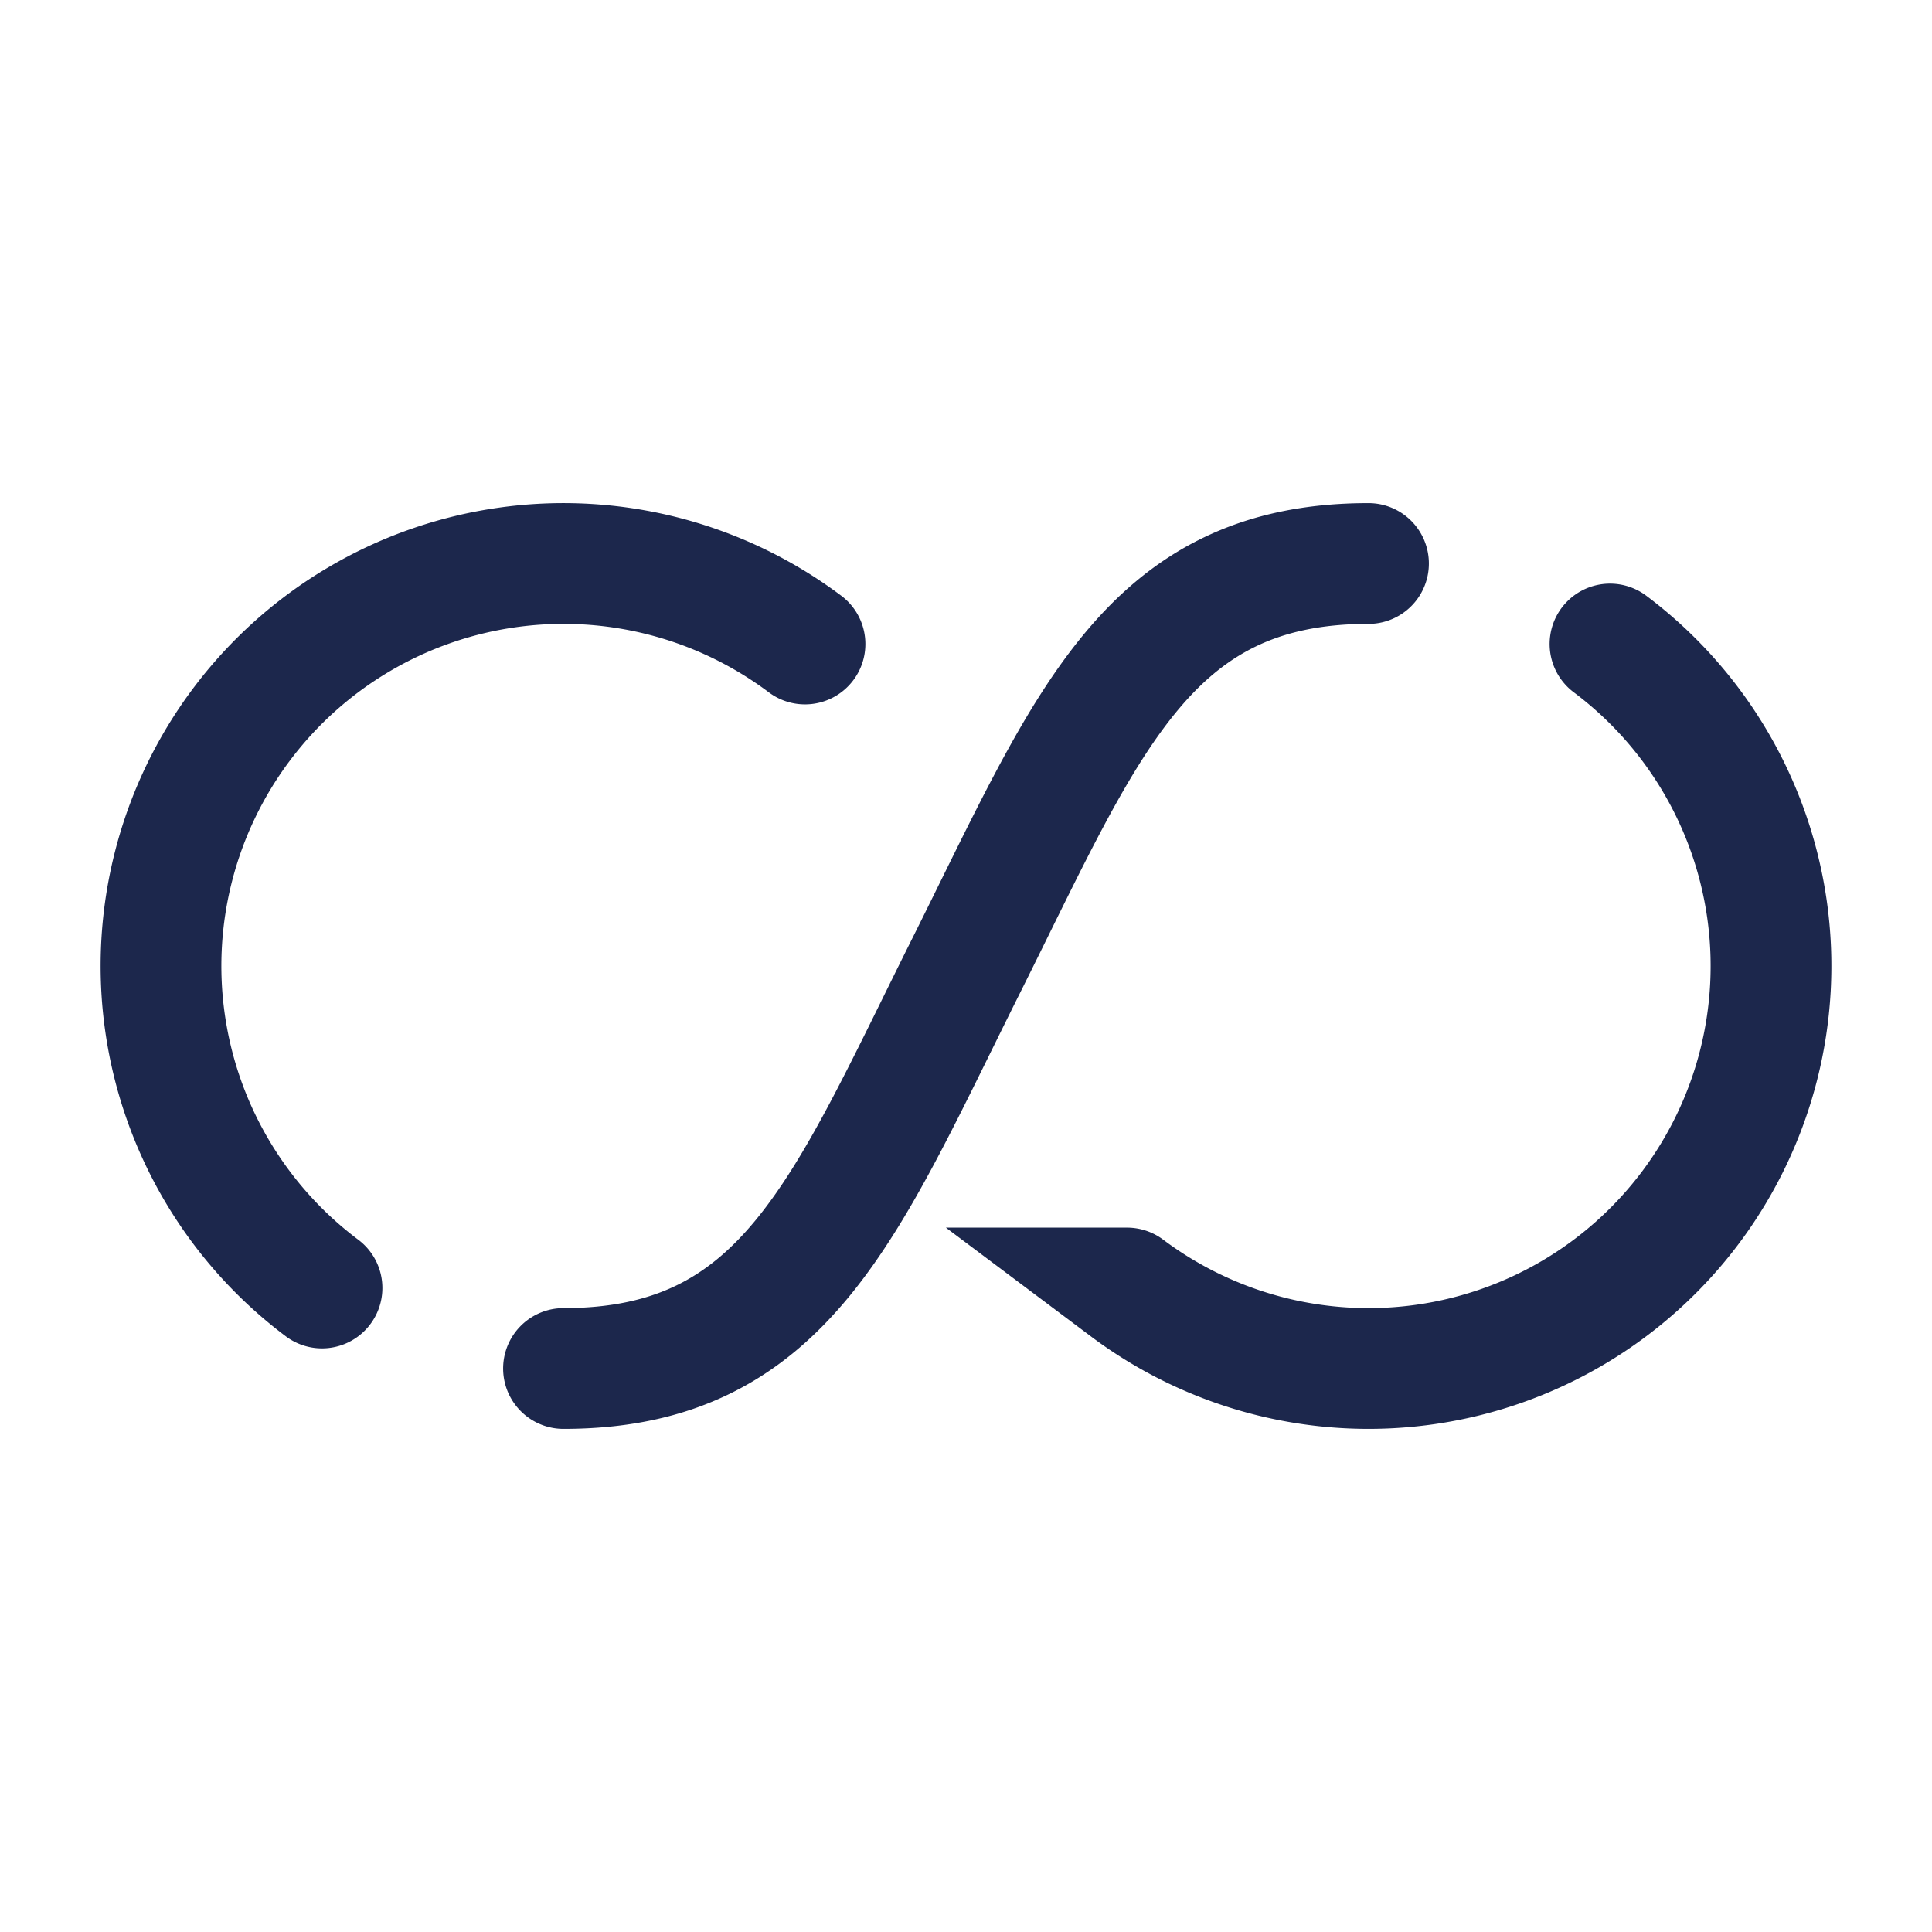 <svg xmlns="http://www.w3.org/2000/svg" width="24" height="24" fill="none">
  <path stroke="#1C274C" stroke-linecap="round" stroke-width="1.5" d="M10 8a5 5 0 0 0-6 8m10 0a5 5 0 0 0 6-8M7 17c2.761 0 3.5-2 5-5s2.239-5 5-5"/>
</svg>
